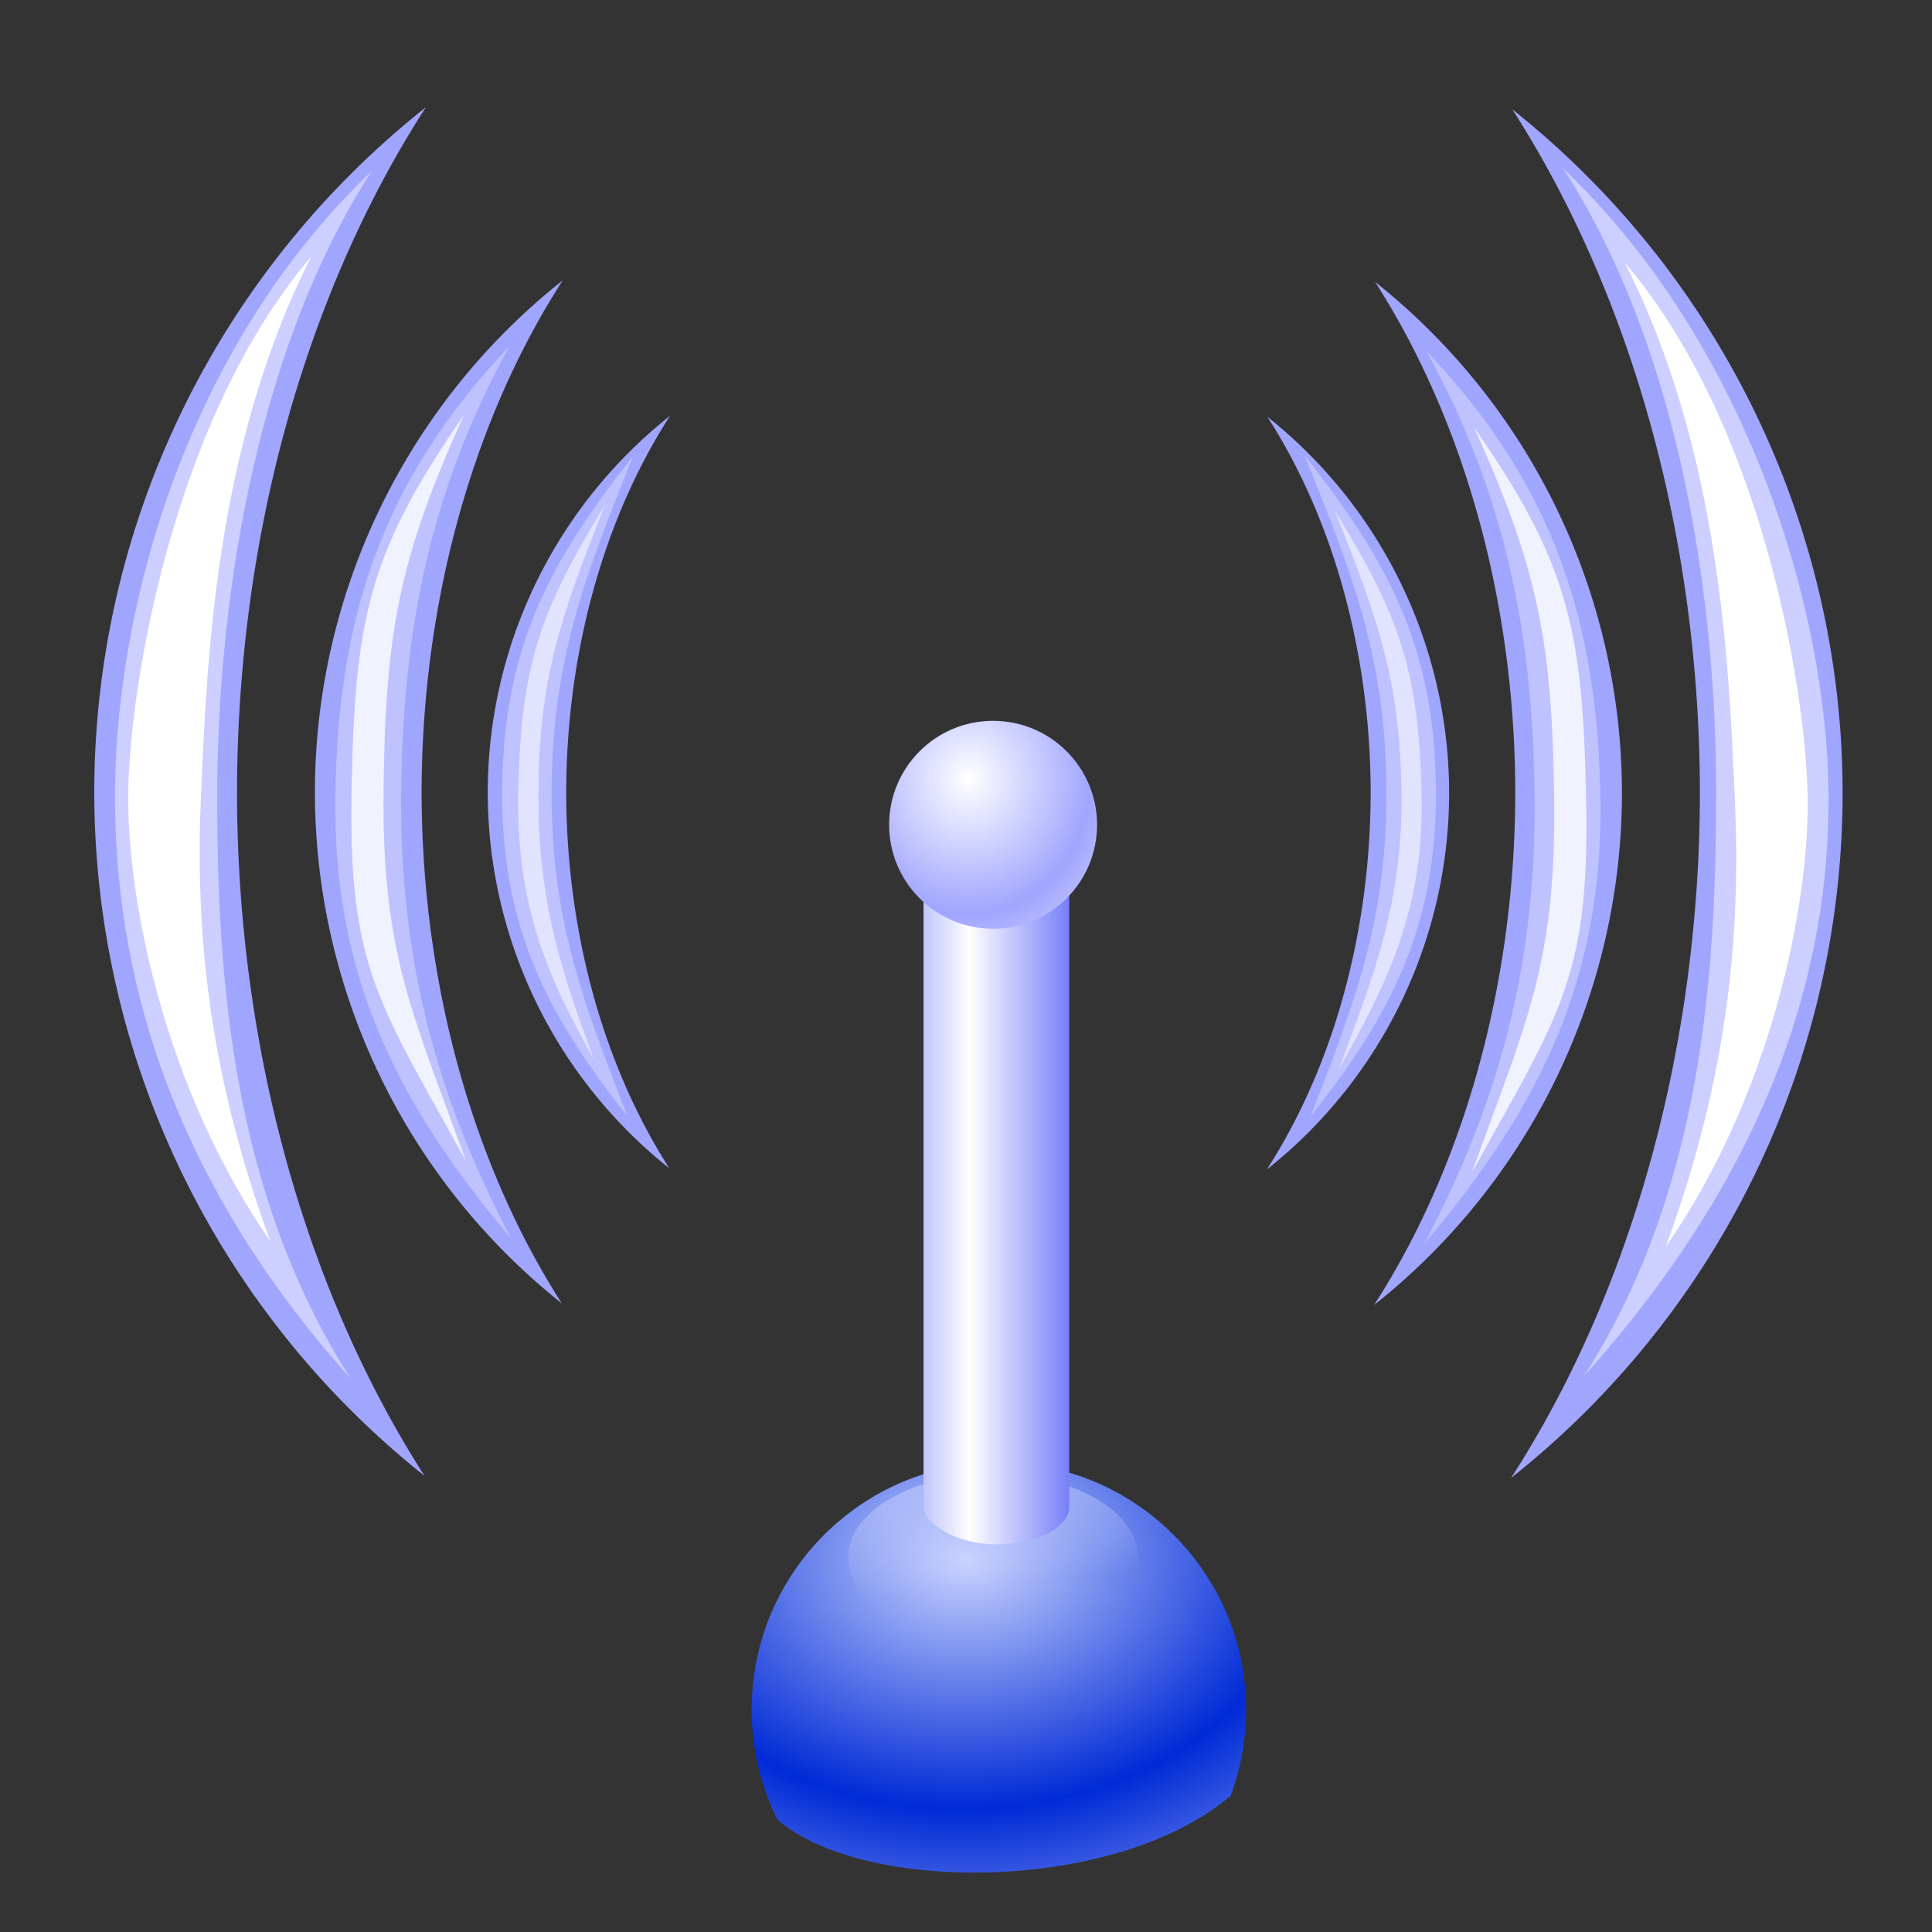 <?xml version="1.0" encoding="UTF-8" standalone="no"?>
<!-- Created with Inkscape (http://www.inkscape.org/) -->

<svg
   xmlns:dc="http://purl.org/dc/elements/1.1/"
   xmlns:cc="http://creativecommons.org/ns#"
   xmlns:rdf="http://www.w3.org/1999/02/22-rdf-syntax-ns#"
   xmlns:svg="http://www.w3.org/2000/svg"
   xmlns="http://www.w3.org/2000/svg"
   xmlns:xlink="http://www.w3.org/1999/xlink"
   xmlns:sodipodi="http://sodipodi.sourceforge.net/DTD/sodipodi-0.dtd"
   xmlns:inkscape="http://www.inkscape.org/namespaces/inkscape"
   version="1.1"
   id="svg2"
   width="255"
   height="255"
   viewBox="0 0 255 255"
   sodipodi:docname="kwifimanager.svg"
   inkscape:version="0.92.5 (2060ec1f9f, 2020-04-08)">
  <rect x="0" y="0" width="255" height="255" fill="#333333" stroke="none"/>
  <defs
     id="defs6">
    <linearGradient
       inkscape:collect="always"
       id="linearGradient854">
      <stop
         style="stop-color:#ffffff;stop-opacity:1"
         offset="0"
         id="stop850" />
      <stop
         style="stop-color:#a0a5fe;stop-opacity:1"
         offset="1"
         id="stop852" />
    </linearGradient>
    <linearGradient
       inkscape:collect="always"
       id="linearGradient844">
      <stop
         style="stop-color:#ffffff;stop-opacity:1;"
         offset="0"
         id="stop840" />
      <stop
         style="stop-color:#777ff8;stop-opacity:1"
         offset="1"
         id="stop842" />
    </linearGradient>
    <linearGradient
       inkscape:collect="always"
       id="linearGradient834">
      <stop
         style="stop-color:#cad4ff;stop-opacity:0.58"
         offset="0"
         id="stop830" />
      <stop
         style="stop-color:#cad4ff;stop-opacity:0;"
         offset="1"
         id="stop832" />
    </linearGradient>
    <linearGradient
       inkscape:collect="always"
       id="linearGradient824">
      <stop
         style="stop-color:#cad4ff;stop-opacity:1"
         offset="0"
         id="stop820" />
      <stop
         style="stop-color:#002ad6;stop-opacity:1"
         offset="1"
         id="stop822" />
    </linearGradient>
    <radialGradient
       inkscape:collect="always"
       xlink:href="#linearGradient824"
       id="radialGradient826"
       cx="-5.437"
       cy="52.564"
       fx="-5.437"
       fy="52.564"
       r="22.191"
       gradientTransform="matrix(0.872,-0.021,0.016,0.648,9.817,72.029)"
       gradientUnits="userSpaceOnUse"
       spreadMethod="reflect" />
    <linearGradient
       inkscape:collect="always"
       xlink:href="#linearGradient834"
       id="linearGradient836"
       x1="-2.204"
       y1="74.067"
       x2="-1.176"
       y2="84.648"
       gradientUnits="userSpaceOnUse"
       gradientTransform="matrix(0.642,0,0,0.642,8.638,53.309)" />
    <linearGradient
       inkscape:collect="always"
       xlink:href="#linearGradient844"
       id="linearGradient846"
       x1="-1.763"
       y1="61.134"
       x2="7.201"
       y2="61.134"
       gradientUnits="userSpaceOnUse"
       spreadMethod="reflect"
       gradientTransform="matrix(0.642,0,0,0.642,7.222,44.624)" />
    <radialGradient
       inkscape:collect="always"
       xlink:href="#linearGradient854"
       id="radialGradient856"
       cx="-2.866"
       cy="26.085"
       fx="-2.866"
       fy="26.085"
       r="9.332"
       gradientUnits="userSpaceOnUse"
       spreadMethod="reflect"
       gradientTransform="matrix(0.754,0,0,0.835,8.202,39.421)" />
  </defs>
  <sodipodi:namedview
     pagecolor="#ff0000"
     bordercolor="#666666"
     borderopacity="1"
     objecttolerance="10"
     gridtolerance="10"
     guidetolerance="10"
     inkscape:pageopacity="0"
     inkscape:pageshadow="2"
     inkscape:window-width="640"
     inkscape:window-height="480"
     id="namedview4"
     showgrid="false"
     inkscape:snap-to-guides="false"
     inkscape:snap-grids="false"
     inkscape:snap-others="false"
     inkscape:object-nodes="false"
     inkscape:snap-nodes="false"
     inkscape:snap-global="false"
     inkscape:zoom="3.4156863"
     inkscape:cx="127.5"
     inkscape:cy="127.5"
     inkscape:current-layer="svg2" />
  <g
     id="g958"
     transform="matrix(2.289,0,0,2.289,136.878,-29.182)">
    <g
       transform="translate(-9.993,-3.527)"
       id="g862">
      <path
         style="opacity:1;fill:url(#radialGradient826);fill-opacity:1;stroke:none;stroke-width:0.642;stroke-linecap:round;stroke-linejoin:round;stroke-miterlimit:4;stroke-dasharray:none;stroke-dashoffset:0;stroke-opacity:0.679"
         d="m 22.044,114.86 c 0,1.746 -0.314,3.419 -0.888,4.965 -6.623,5.633 -21.191,5.669 -26.138,1.373 -0.949,-1.909 -1.483,-4.061 -1.483,-6.338 6e-7,-7.873 6.382,-14.255 14.255,-14.255 7.873,0 14.255,6.382 14.255,14.255 z"
         id="path817"
         inkscape:connector-curvature="0"
         sodipodi:nodetypes="sccsss" />
      <ellipse
         style="opacity:1;fill:url(#linearGradient836);fill-opacity:1;stroke:none;stroke-width:0.642;stroke-linecap:round;stroke-linejoin:round;stroke-miterlimit:4;stroke-dasharray:none;stroke-dashoffset:0;stroke-opacity:0.679"
         id="path828"
         cx="7.458"
         cy="106.08"
         rx="8.355"
         ry="4.815" />
      <rect
         style="opacity:1;fill:url(#linearGradient846);fill-opacity:1;stroke:none;stroke-width:0.642;stroke-linecap:round;stroke-linejoin:round;stroke-miterlimit:4;stroke-dasharray:none;stroke-dashoffset:0;stroke-opacity:0.679"
         id="rect838"
         width="8.402"
         height="42.859"
         x="3.446"
         y="62.466"
         ry="2.171"
         rx="4.201" />
      <circle
         style="opacity:1;fill:url(#radialGradient856);fill-opacity:1;stroke:none;stroke-width:0.642;stroke-linecap:round;stroke-linejoin:round;stroke-miterlimit:4;stroke-dasharray:none;stroke-dashoffset:0;stroke-opacity:0.679"
         id="path848"
         cx="7.458"
         cy="63.835"
         r="5.995" />
    </g>
    <g
       transform="translate(55.354,52.45)"
       id="g934">
      <g
         id="g916">
        <path
           inkscape:connector-curvature="0"
           id="path864"
           d="M -90.6,-33.512 A 50.406,50.406 0 0 0 -109.717,6.004 50.406,50.406 0 0 0 -90.67,45.402 42.177,59.077 0 0 1 -101.486,6.004 42.177,59.077 0 0 1 -90.6,-33.512 Z m 62.65,0.117 A 42.177,59.077 0 0 1 -17.133,6.004 42.177,59.077 0 0 1 -28.02,45.519 50.406,50.406 0 0 0 -8.904,6.004 50.406,50.406 0 0 0 -27.949,-33.395 Z"
           style="opacity:1;fill:#a0a5fe;fill-opacity:1;stroke:none;stroke-width:1;stroke-linecap:round;stroke-linejoin:round;stroke-miterlimit:4;stroke-dasharray:none;stroke-dashoffset:0;stroke-opacity:0.679" />
        <path
           style="opacity:1;fill:#a0a5fe;fill-opacity:1;stroke:none;stroke-width:0.748;stroke-linecap:round;stroke-linejoin:round;stroke-miterlimit:4;stroke-dasharray:none;stroke-dashoffset:0;stroke-opacity:0.679"
           d="m -82.702,-23.538 a 37.683,37.683 0 0 0 -14.292,29.541 37.683,37.683 0 0 0 14.239,29.454 31.531,44.165 0 0 1 -8.086,-29.454 31.531,44.165 0 0 1 8.139,-29.541 z m 46.837,0.088 a 31.531,44.165 0 0 1 8.086,29.454 31.531,44.165 0 0 1 -8.139,29.541 37.683,37.683 0 0 0 14.29,-29.541 37.683,37.683 0 0 0 -14.238,-29.454 z"
           id="path873"
           inkscape:connector-curvature="0" />
        <path
           inkscape:connector-curvature="0"
           id="path875"
           d="m -76.516,-15.725 a 27.717,27.717 0 0 0 -10.512,21.729 27.717,27.717 0 0 0 10.473,21.664 23.192,32.485 0 0 1 -5.948,-21.664 23.192,32.485 0 0 1 5.986,-21.729 z m 34.45,0.064 a 23.192,32.485 0 0 1 5.948,21.664 23.192,32.485 0 0 1 -5.986,21.729 27.717,27.717 0 0 0 10.511,-21.729 27.717,27.717 0 0 0 -10.472,-21.664 z"
           style="opacity:1;fill:#a0a5fe;fill-opacity:1;stroke:none;stroke-width:0.55;stroke-linecap:round;stroke-linejoin:round;stroke-miterlimit:4;stroke-dasharray:none;stroke-dashoffset:0;stroke-opacity:0.679" />
        <path
           sodipodi:nodetypes="czczc"
           style="opacity:1;fill:#cccfff;fill-opacity:1;stroke:none;stroke-width:1;stroke-linecap:round;stroke-linejoin:round;stroke-miterlimit:4;stroke-dasharray:none;stroke-dashoffset:0;stroke-opacity:0.679"
           d="m -93.728,-29.825 c -10.734,10.23 -14.688,25.116 -14.79,35.574 -0.102,10.458 3.039,22.283 13.603,34.066 -6.946,-10.819 -7.711,-23.423 -7.711,-33.642 -6.6e-4,-10.22 1.908,-25.164 8.899,-35.998 z"
           id="path877"
           inkscape:connector-curvature="0" />
        <path
           inkscape:connector-curvature="0"
           id="path879"
           d="m -25.013,-29.983 c 10.734,10.23 15.196,25.54 15.298,35.998 0.102,10.458 -3.547,21.86 -14.111,33.642 6.946,-10.819 7.626,-23.592 7.627,-33.812 6.6e-4,-10.22 -1.823,-24.994 -8.814,-35.828 z"
           style="opacity:1;fill:#cccfff;fill-opacity:1;stroke:none;stroke-width:1;stroke-linecap:round;stroke-linejoin:round;stroke-miterlimit:4;stroke-dasharray:none;stroke-dashoffset:0;stroke-opacity:0.679"
           sodipodi:nodetypes="czczc" />
        <path
           sodipodi:nodetypes="czczc"
           inkscape:connector-curvature="0"
           id="path881"
           d="m -85.787,-19.726 c -7.393,7.782 -9.852,15.688 -10.027,25.73 -0.174,10.042 3.169,17.506 10.156,25.733 -4.467,-8.451 -6.452,-16.378 -6.362,-25.733 0.09,-9.355 1.642,-17.358 6.233,-25.73 z"
           style="opacity:1;fill:#bec2ff;fill-opacity:1;stroke:none;stroke-width:0.748;stroke-linecap:round;stroke-linejoin:round;stroke-miterlimit:4;stroke-dasharray:none;stroke-dashoffset:0;stroke-opacity:0.679" />
        <path
           style="opacity:1;fill:#bec2ff;fill-opacity:1;stroke:none;stroke-width:0.748;stroke-linecap:round;stroke-linejoin:round;stroke-miterlimit:4;stroke-dasharray:none;stroke-dashoffset:0;stroke-opacity:0.679"
           d="m -32.897,-19.454 c 7.393,7.782 9.852,15.688 10.027,25.73 0.174,10.042 -3.169,17.506 -10.156,25.733 4.467,-8.451 6.452,-16.378 6.362,-25.733 -0.09,-9.355 -1.642,-17.358 -6.233,-25.73 z"
           id="path883"
           inkscape:connector-curvature="0"
           sodipodi:nodetypes="czczc" />
        <path
           style="opacity:1;fill:#bec2ff;fill-opacity:1;stroke:none;stroke-width:0.514;stroke-linecap:round;stroke-linejoin:round;stroke-miterlimit:4;stroke-dasharray:none;stroke-dashoffset:0;stroke-opacity:0.679"
           d="m -78.637,-13.41 c -4.838,6.108 -7.456,11.008 -7.559,19.067 -0.103,8.059 2.624,13.224 7.222,19.001 -2.632,-6.782 -4.421,-11.424 -4.368,-18.932 0.053,-7.508 1.999,-12.417 4.704,-19.136 z"
           id="path885"
           inkscape:connector-curvature="0"
           sodipodi:nodetypes="czczc" />
        <path
           sodipodi:nodetypes="czczc"
           inkscape:connector-curvature="0"
           id="path887"
           d="m -39.913,-13.41 c 4.838,6.108 7.456,11.008 7.559,19.067 0.103,8.059 -2.624,13.224 -7.222,19.001 2.632,-6.782 4.421,-11.424 4.368,-18.932 -0.053,-7.508 -1.999,-12.417 -4.704,-19.136 z"
           style="opacity:1;fill:#bec2ff;fill-opacity:1;stroke:none;stroke-width:0.514;stroke-linecap:round;stroke-linejoin:round;stroke-miterlimit:4;stroke-dasharray:none;stroke-dashoffset:0;stroke-opacity:0.679" />
        <path
           inkscape:connector-curvature="0"
           id="path889"
           d="m -97.2,-24.914 c -7.939,9.299 -10.454,24.608 -10.557,30.833 -0.102,6.224 2.108,17.203 8.183,25.937 -3.644,-9.972 -4.324,-18.088 -3.986,-25.768 0.338,-7.679 0.807,-20.083 6.359,-31.002 z"
           style="opacity:1;fill:#ffffff;fill-opacity:1;stroke:none;stroke-width:1;stroke-linecap:round;stroke-linejoin:round;stroke-miterlimit:4;stroke-dasharray:none;stroke-dashoffset:0;stroke-opacity:0.679"
           sodipodi:nodetypes="czczc" />
        <path
           sodipodi:nodetypes="czczc"
           style="opacity:1;fill:#ffffff;fill-opacity:1;stroke:none;stroke-width:1;stroke-linecap:round;stroke-linejoin:round;stroke-miterlimit:4;stroke-dasharray:none;stroke-dashoffset:0;stroke-opacity:0.679"
           d="m -21.477,-24.575 c 7.939,9.299 10.454,24.608 10.557,30.833 0.102,6.224 -2.108,17.203 -8.183,25.937 3.644,-9.972 4.324,-18.088 3.986,-25.768 -0.338,-7.679 -0.807,-20.083 -6.359,-31.002 z"
           id="path891"
           inkscape:connector-curvature="0" />
        <path
           style="opacity:1;fill:#f1f2ff;fill-opacity:1;stroke:none;stroke-width:0.748;stroke-linecap:round;stroke-linejoin:round;stroke-miterlimit:4;stroke-dasharray:none;stroke-dashoffset:0;stroke-opacity:0.679"
           d="m -88.412,-15.747 c -5.53,7.951 -6.296,11.793 -6.47,21.835 -0.174,10.042 1.645,12.172 6.599,21.161 -3.112,-8.62 -4.844,-11.975 -4.753,-21.33 0.09,-9.355 0.964,-13.548 4.624,-21.666 z"
           id="path893"
           inkscape:connector-curvature="0"
           sodipodi:nodetypes="czczc" />
        <path
           sodipodi:nodetypes="czczc"
           inkscape:connector-curvature="0"
           id="path895"
           d="m -30.159,-15.069 c 5.53,7.951 6.296,11.793 6.47,21.835 0.174,10.042 -1.645,12.172 -6.599,21.161 3.112,-8.62 4.844,-11.975 4.753,-21.33 -0.09,-9.355 -0.964,-13.548 -4.624,-21.666 z"
           style="opacity:1;fill:#f1f2ff;fill-opacity:1;stroke:none;stroke-width:0.748;stroke-linecap:round;stroke-linejoin:round;stroke-miterlimit:4;stroke-dasharray:none;stroke-dashoffset:0;stroke-opacity:0.679" />
        <path
           sodipodi:nodetypes="czczc"
           inkscape:connector-curvature="0"
           id="path897"
           d="m -80.246,-10.615 c -3.822,6.192 -4.831,9.315 -5.019,16.273 -0.187,6.958 1.777,11.107 4.343,15.698 -1.87,-5.089 -3.235,-9.138 -3.182,-15.46 0.053,-6.322 1.152,-9.792 3.858,-16.511 z"
           style="opacity:1;fill:#e1e3ff;fill-opacity:1;stroke:none;stroke-width:0.514;stroke-linecap:round;stroke-linejoin:round;stroke-miterlimit:4;stroke-dasharray:none;stroke-dashoffset:0;stroke-opacity:0.679" />
        <path
           style="opacity:1;fill:#e1e3ff;fill-opacity:1;stroke:none;stroke-width:0.514;stroke-linecap:round;stroke-linejoin:round;stroke-miterlimit:4;stroke-dasharray:none;stroke-dashoffset:0;stroke-opacity:0.679"
           d="m -38.198,-10.277 c 3.822,6.192 4.831,9.315 5.019,16.273 0.187,6.958 -2.201,11.361 -4.767,15.952 1.87,-5.089 3.659,-9.392 3.606,-15.714 -0.053,-6.322 -1.152,-9.792 -3.858,-16.511 z"
           id="path899"
           inkscape:connector-curvature="0"
           sodipodi:nodetypes="czczc" />
      </g>
    </g>
  </g>
</svg>

